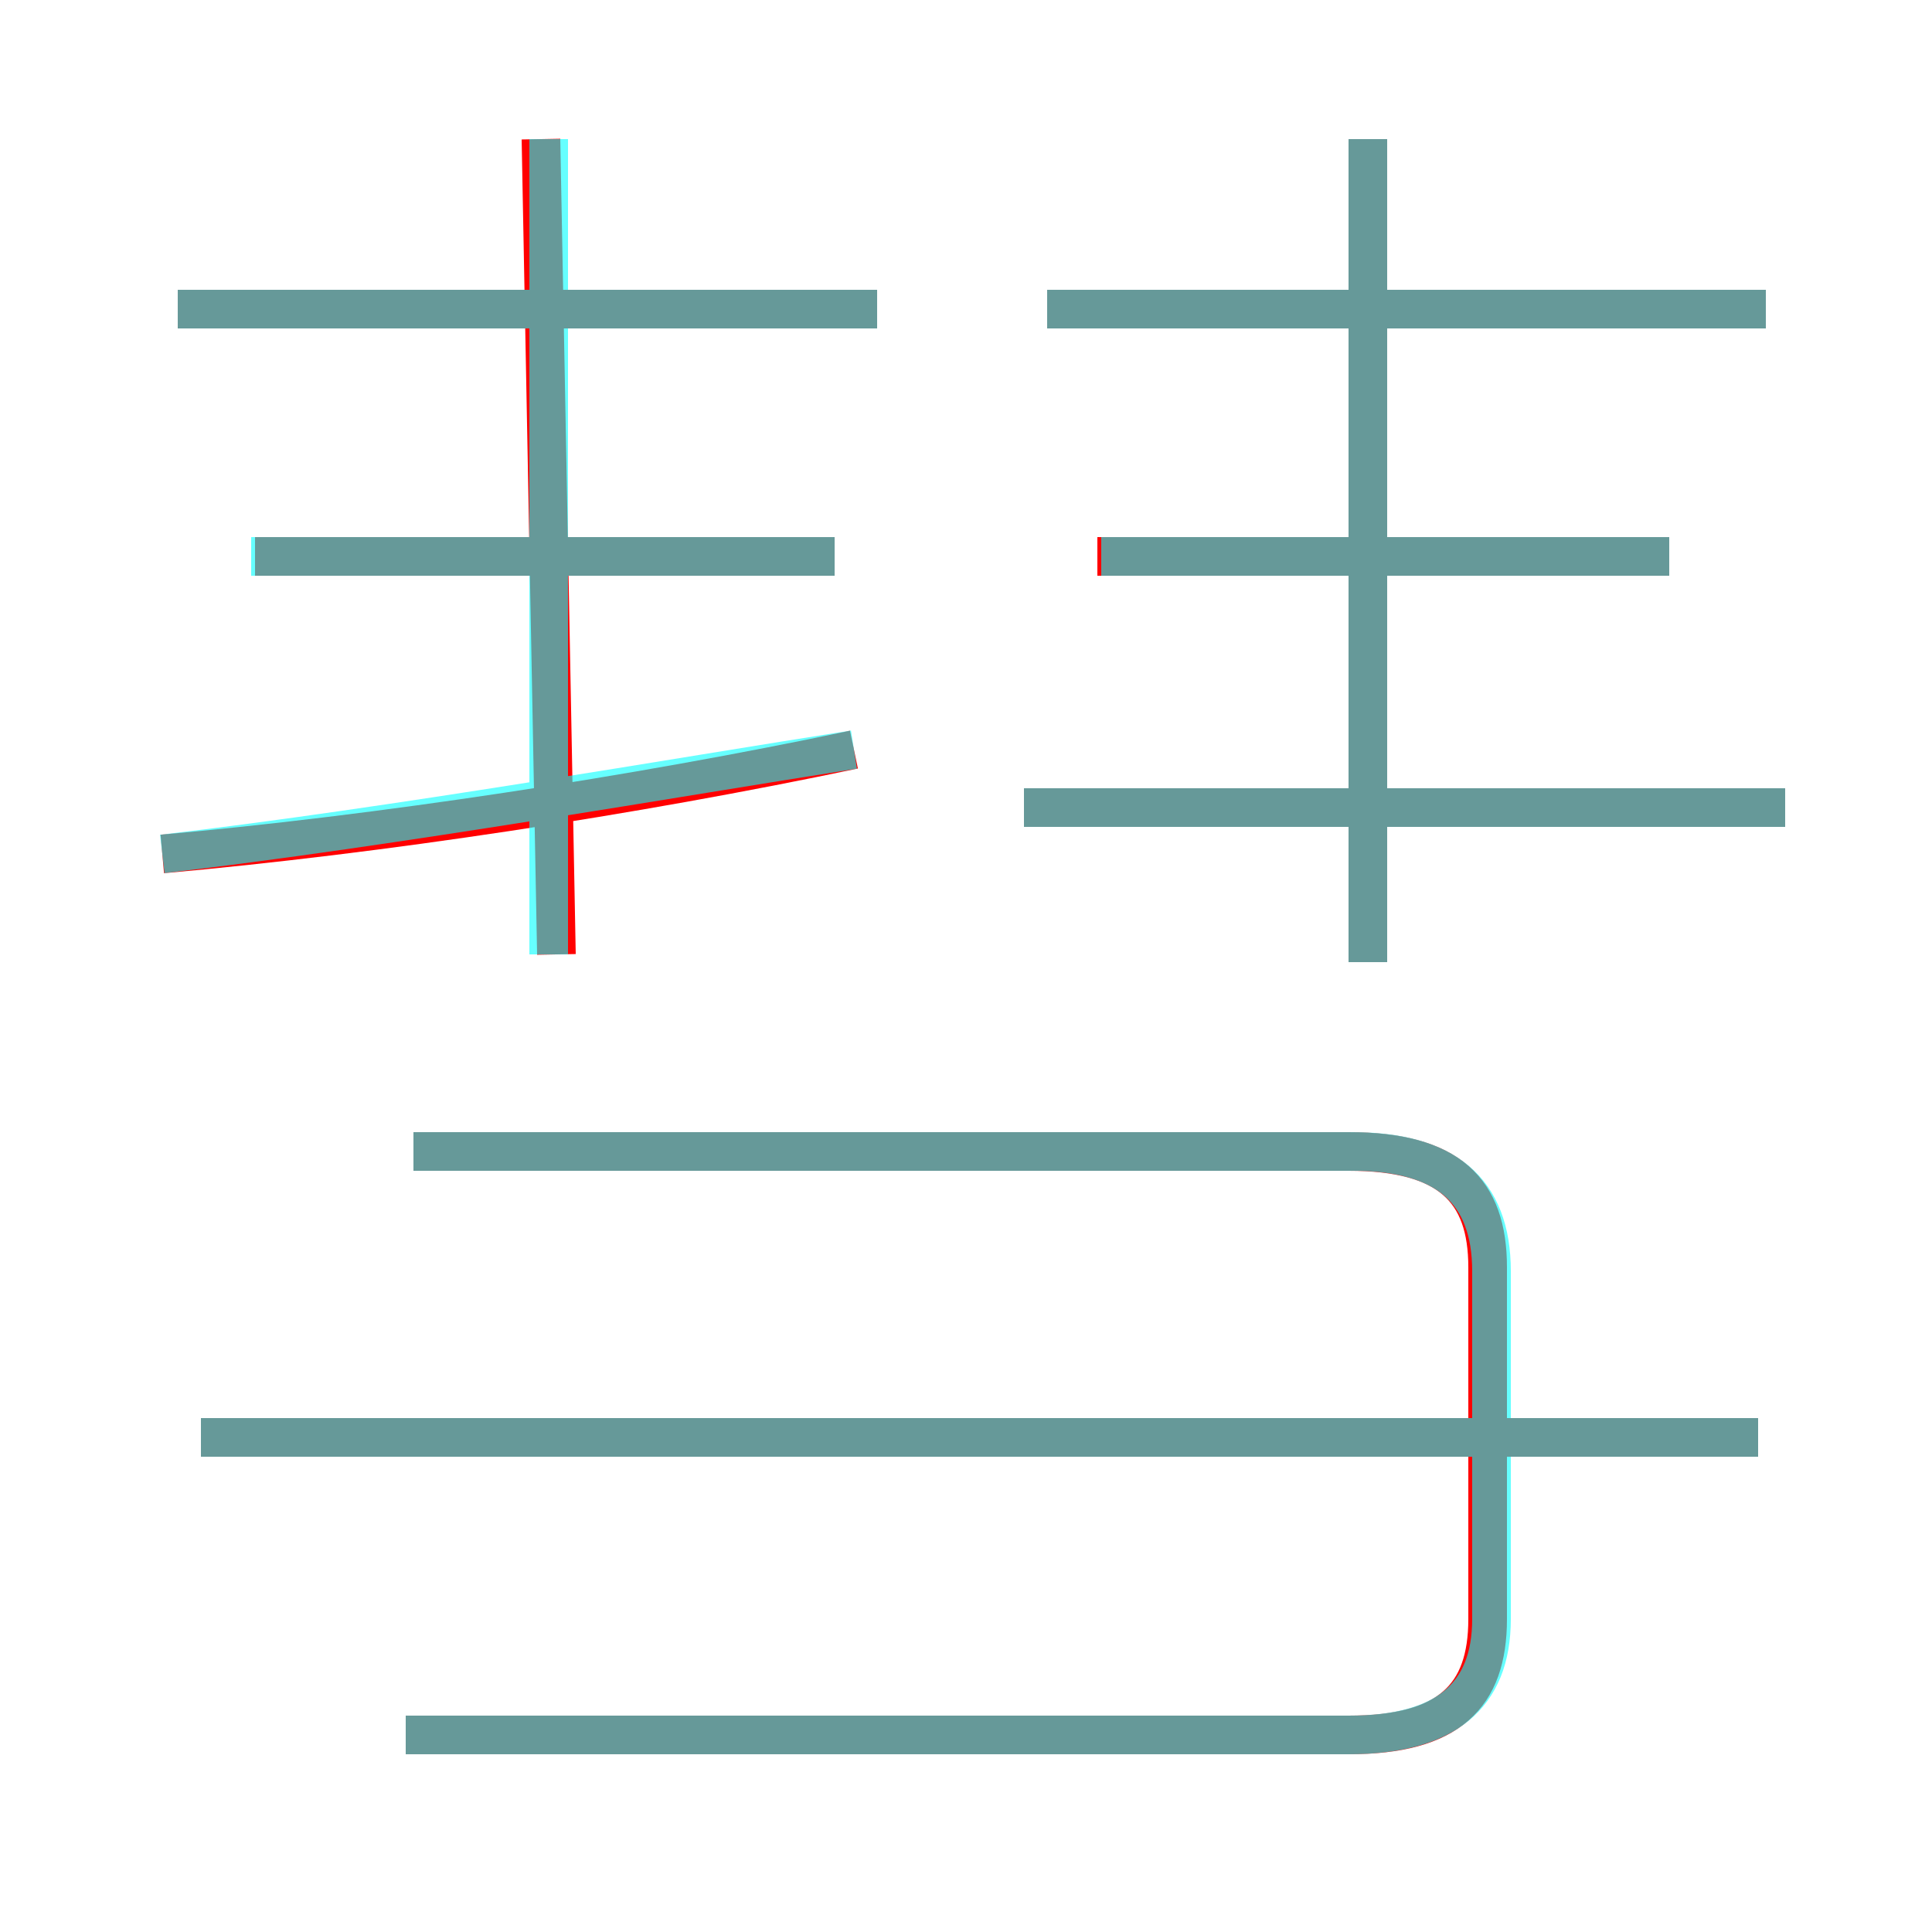 <?xml version='1.0' encoding='utf8'?>
<svg viewBox="0.0 -6.0 50.0 50.0" version="1.1" xmlns="http://www.w3.org/2000/svg">
<rect x="0.0" y="-6.0" width="50.0" height="50.0" fill="#333333" stroke="none"/>
<rect x="-1000" y="-1000" width="2000" height="2000" stroke="white" fill="white"/>
<g style="fill:none;stroke:rgba(255, 0, 0, 1);  stroke-width:1"><path d="M 10.5 0.9 L 34.9 0.9 C 37.5 0.9 38.5 -0.1 38.5 -2.1 L 38.5 -11.2 C 38.5 -13.2 37.5 -14.2 34.9 -14.2 L 10.7 -14.2 M 45.5 -6.8 L 5.2 -6.8 M 4.2 -21.9 C 9.8 -22.4 16.4 -23.4 22.1 -24.6 M 14.4 -19.3 L 14.0 -40.4 M 21.6 -29.6 L 6.6 -29.6 M 22.7 -36.0 L 4.6 -36.0 M 46.2 -23.1 L 26.5 -23.1 M 35.4 -19.1 L 35.4 -40.4 M 43.2 -29.6 L 28.4 -29.6 M 45.7 -36.0 L 27.1 -36.0" transform="translate(0.0 38.0)" />
</g>
<g style="fill:none;stroke:rgba(0, 255, 255, 0.6);  stroke-width:1">
<path d="M 10.5 0.9 L 34.9 0.9 C 37.4 0.9 38.6 -0.1 38.6 -2.1 L 38.6 -11.1 C 38.6 -13.2 37.4 -14.2 35.0 -14.2 L 10.7 -14.2 M 45.5 -6.8 L 5.2 -6.8 M 4.2 -21.9 C 10.2 -22.6 17.6 -23.9 22.1 -24.6 M 14.2 -19.3 L 14.2 -40.4 M 21.6 -29.6 L 6.5 -29.6 M 22.7 -36.0 L 4.6 -36.0 M 46.2 -23.1 L 26.5 -23.1 M 43.2 -29.6 L 28.5 -29.6 M 35.4 -19.1 L 35.4 -40.4 M 45.7 -36.0 L 27.1 -36.0" transform="translate(0.0 38.0)" />
</g>
</svg>